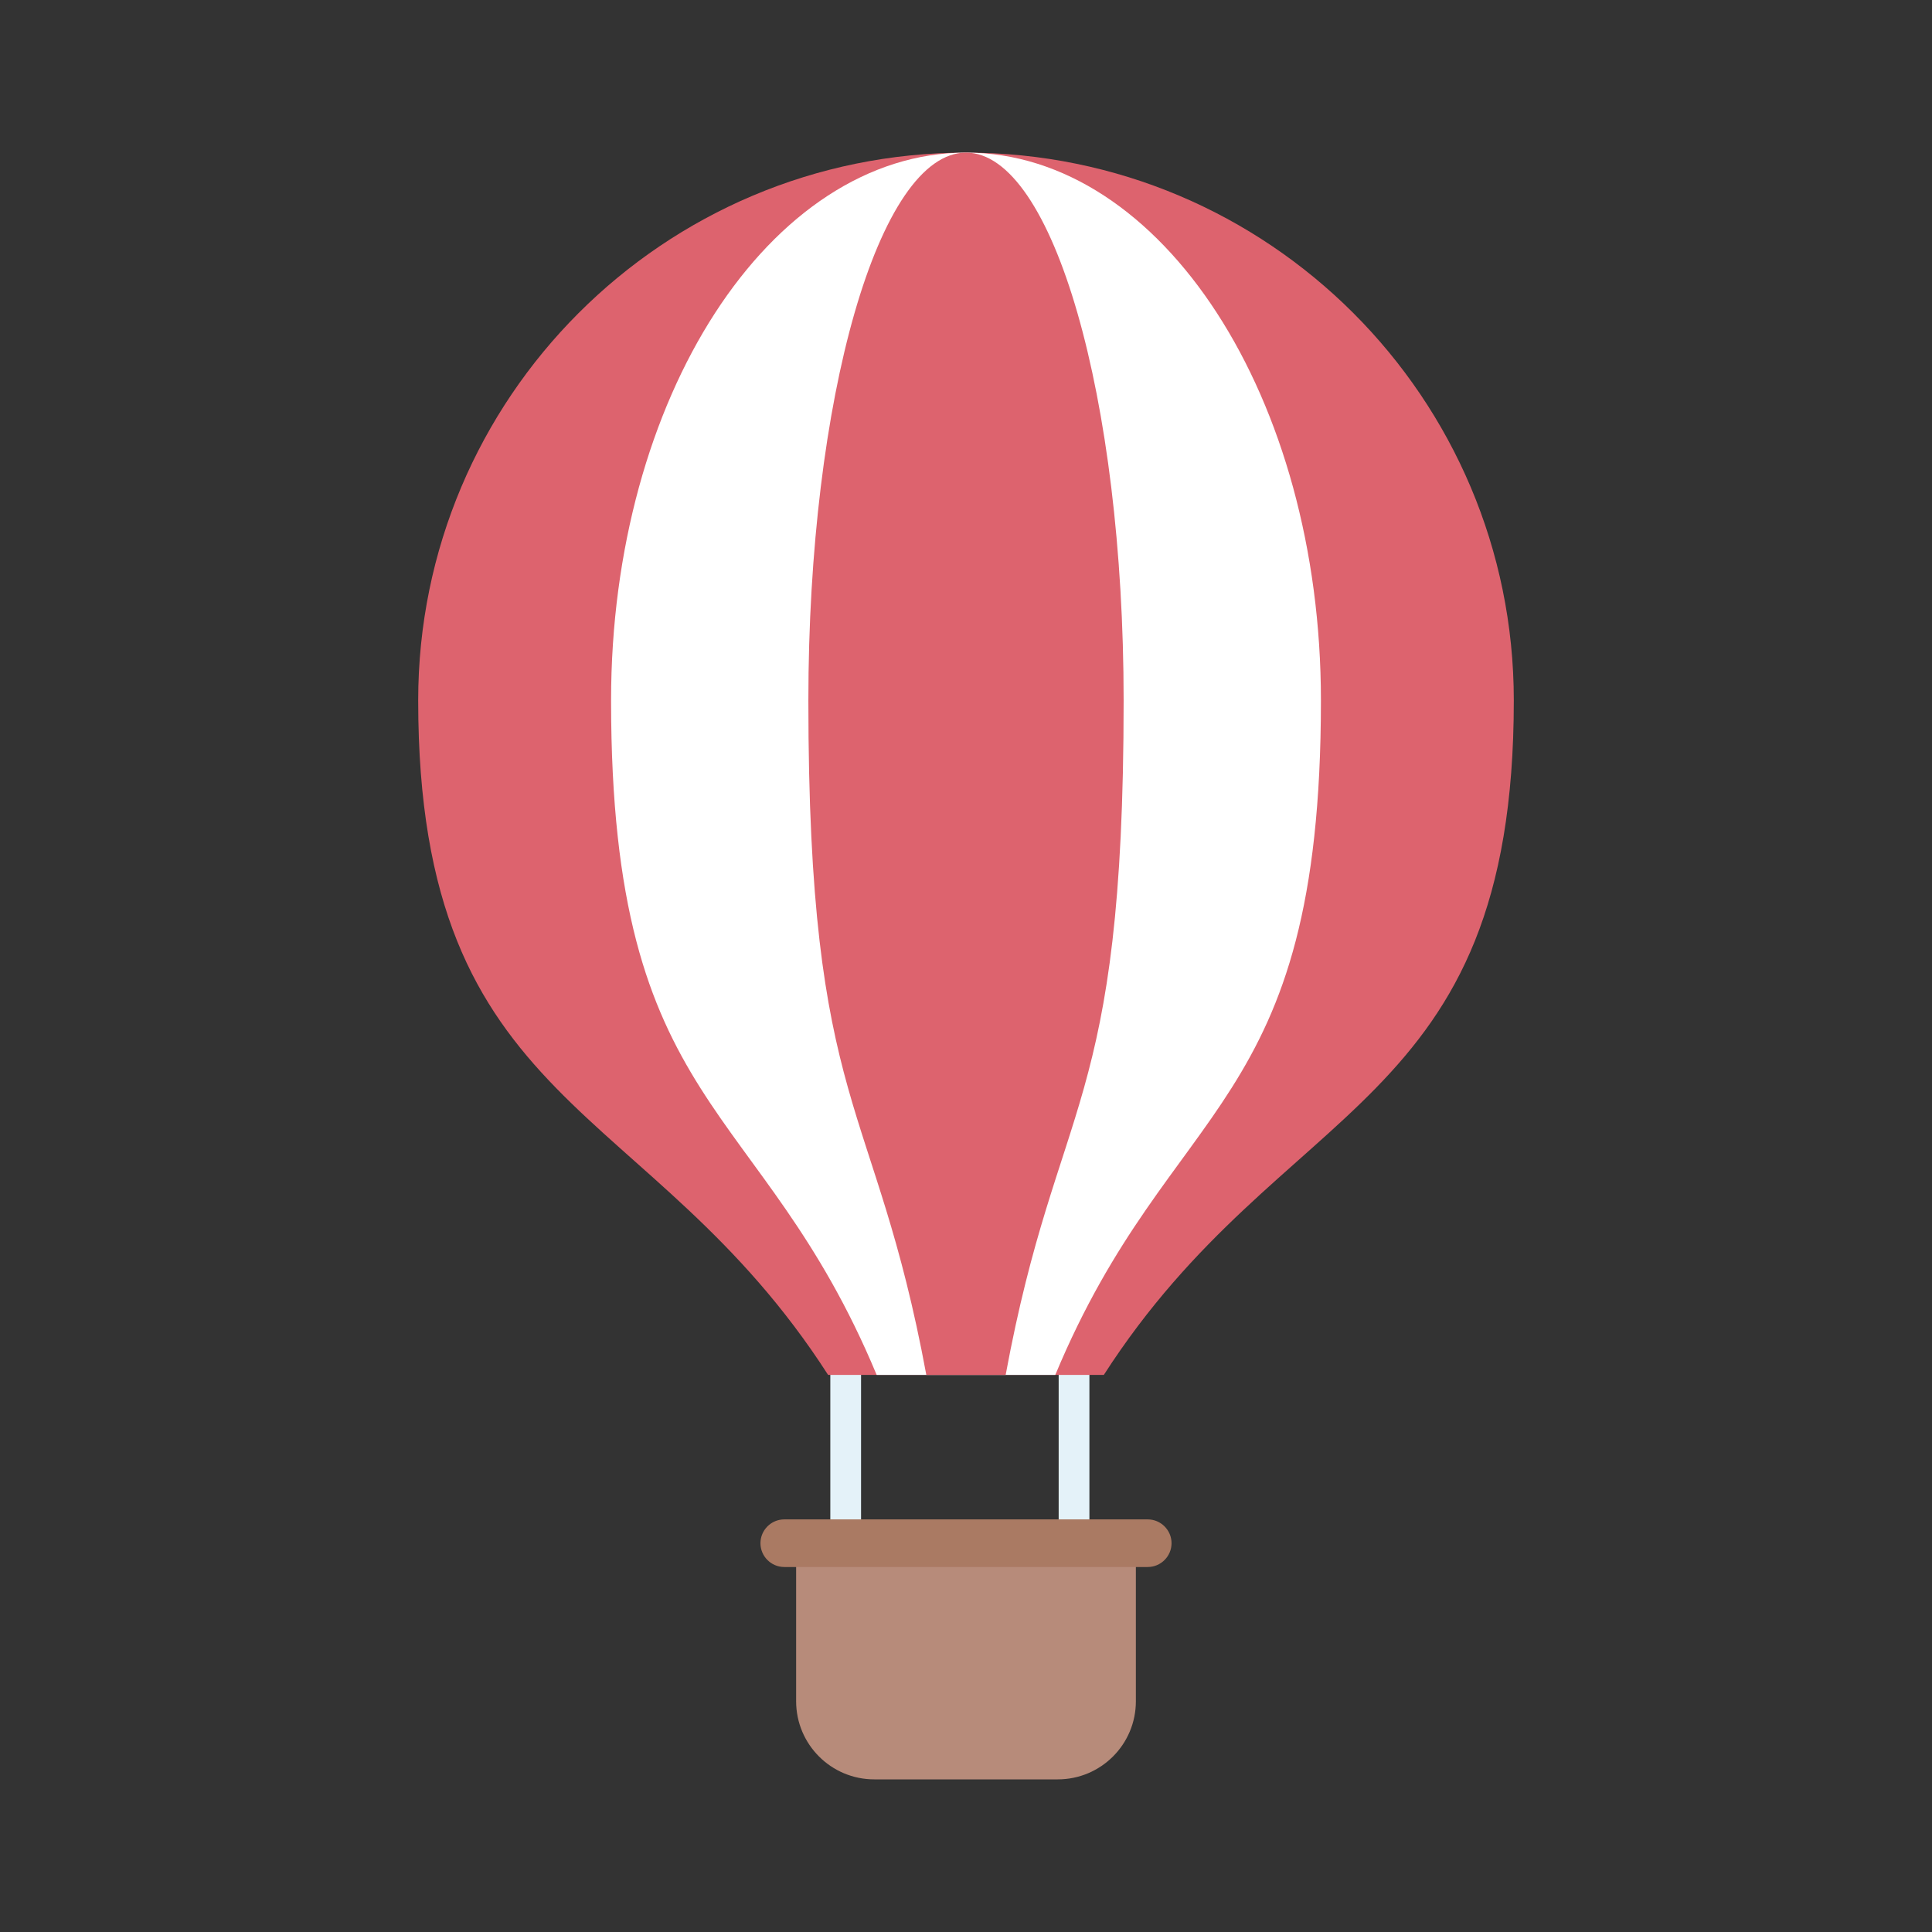 <svg id="Layer_1" enable-background="new 0 0 110 110" height="512" viewBox="0 0 110 110" width="512" xmlns="http://www.w3.org/2000/svg" xmlns:x="http://ns.adobe.com/Extensibility/1.0/" xmlns:i="http://ns.adobe.com/AdobeIllustrator/10.0/" xmlns:graph="http://ns.adobe.com/Graphs/1.0/">
<rect x="0" y="0" width="110" height="110" fill="#333333" stroke="none"/>
<path d="m47.275 76.473h1.75v13.201h-1.75z" fill="#E4F2F9"/><path d="m60.276 76.473h1.75v13.201h-1.75z" fill="#E4F2F9"/>
<path d="m47.15 78.283h15.696c10.211-15.882 23.344-14.906 23.344-38.403 0-17.23-13.97-31.19-31.19-31.19-17.23 0-31.19 13.96-31.19 31.19 0 23.497 13.127 22.521 23.34 38.403z" fill="#dd636e"/>
<path d="m60.083 78.283c6.616-15.882 15.125-14.906 15.125-38.403 0-17.23-9.051-31.19-20.208-31.19-11.163 0-20.208 13.96-20.208 31.19 0 23.497 8.505 22.521 15.122 38.403z" fill="#fff"/>
<path d="m57.258 78.283c2.938-15.882 6.717-14.906 6.717-38.403 0-17.23-4.02-31.19-8.975-31.19-4.958 0-8.975 13.96-8.975 31.19 0 23.497 3.777 22.521 6.716 38.403z" fill="#dd636e"/>
<path d="m45.328 87.696v9.165c0 2.457 1.992 4.449 4.448 4.449h10.448c2.457 0 4.448-1.992 4.448-4.449v-9.165z" fill="#b78b7a"/>
<path d="m65.347 86.508h-20.694c-.746 0-1.356.61-1.356 1.356 0 .746.61 1.355 1.356 1.355h20.694c.746 0 1.356-.61 1.356-1.355 0-.746-.61-1.356-1.356-1.356z" fill="#aa7a63"/></svg>